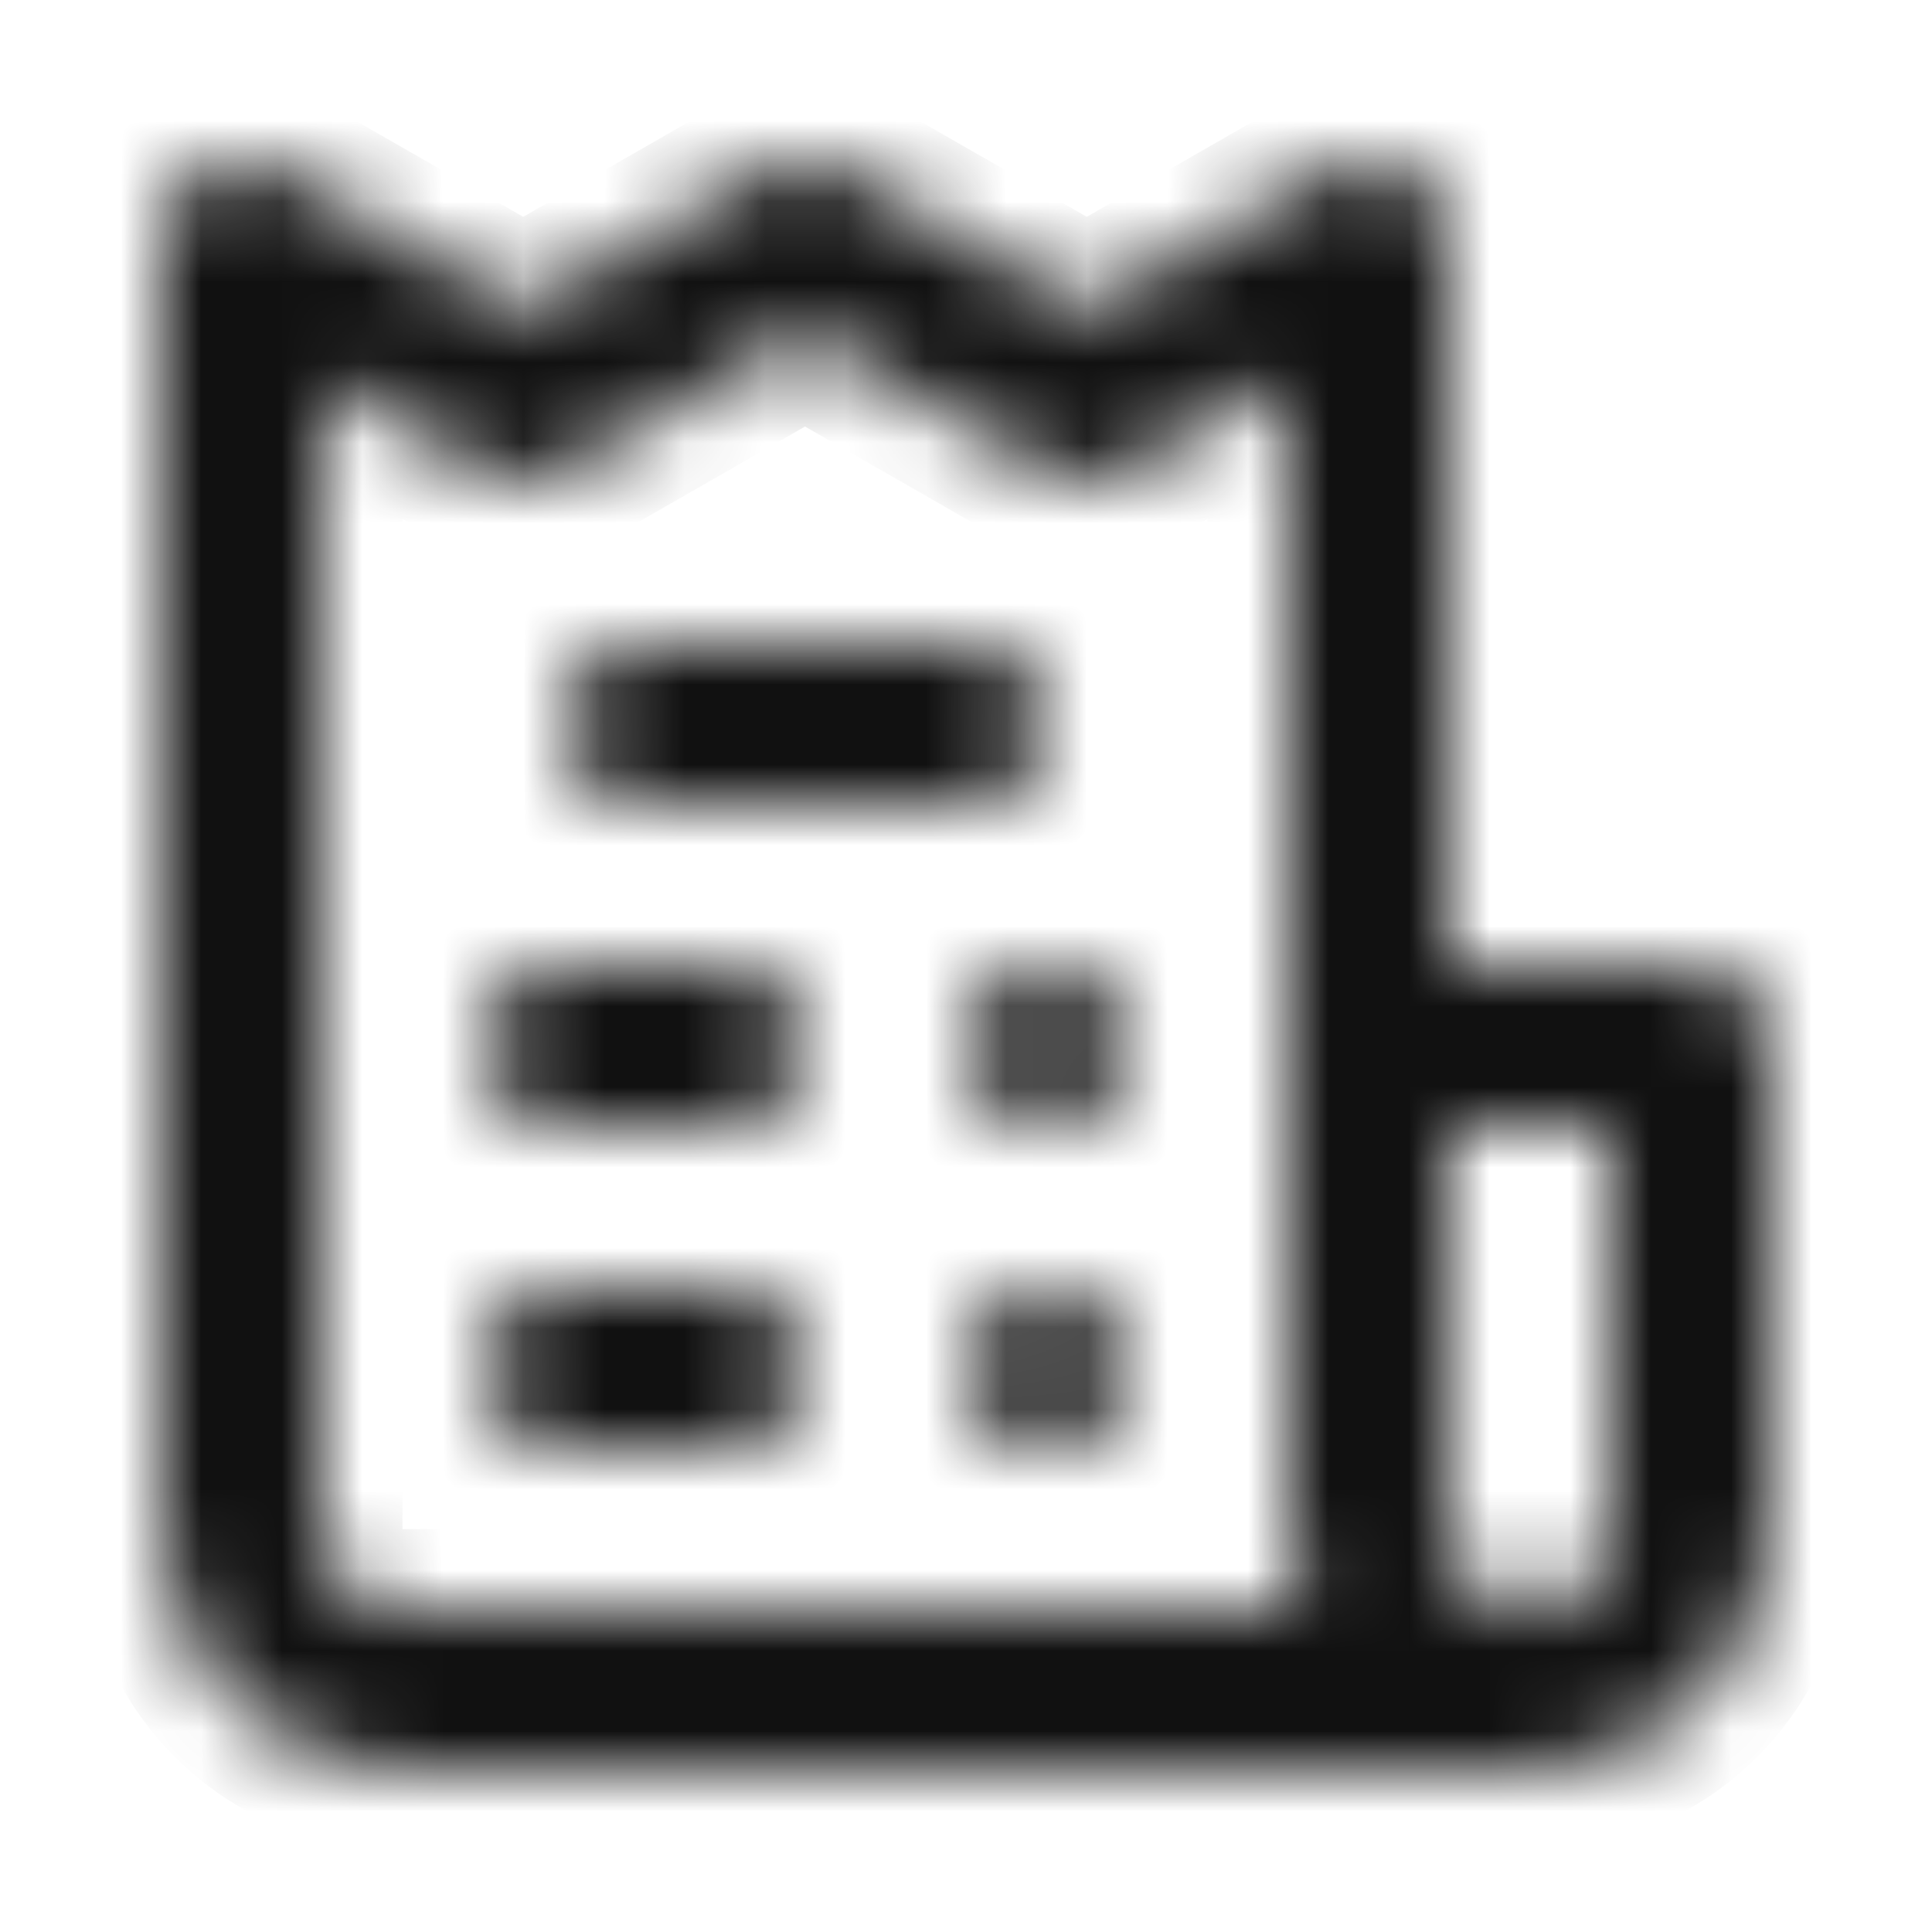 <svg width="24" height="24" viewBox="0 0 24 24" fill="none" xmlns="http://www.w3.org/2000/svg">
<mask id="path-1-inside-1_2239_8061" fill="white">
<path d="M9 11.996H7C6.735 11.996 6.48 12.101 6.293 12.289C6.105 12.477 6 12.731 6 12.996C6 13.261 6.105 13.516 6.293 13.703C6.48 13.891 6.735 13.996 7 13.996H9C9.265 13.996 9.52 13.891 9.707 13.703C9.895 13.516 10 13.261 10 12.996C10 12.731 9.895 12.477 9.707 12.289C9.52 12.101 9.265 11.996 9 11.996ZM8 9.996H12C12.265 9.996 12.52 9.891 12.707 9.703C12.895 9.516 13 9.261 13 8.996C13 8.731 12.895 8.477 12.707 8.289C12.52 8.102 12.265 7.996 12 7.996H8C7.735 7.996 7.48 8.102 7.293 8.289C7.105 8.477 7 8.731 7 8.996C7 9.261 7.105 9.516 7.293 9.703C7.48 9.891 7.735 9.996 8 9.996ZM9 15.996H7C6.735 15.996 6.48 16.102 6.293 16.289C6.105 16.477 6 16.731 6 16.996C6 17.261 6.105 17.516 6.293 17.703C6.48 17.891 6.735 17.996 7 17.996H9C9.265 17.996 9.52 17.891 9.707 17.703C9.895 17.516 10 17.261 10 16.996C10 16.731 9.895 16.477 9.707 16.289C9.52 16.102 9.265 15.996 9 15.996ZM21 11.996H18V2.996C18.001 2.82 17.955 2.647 17.867 2.494C17.779 2.341 17.653 2.214 17.5 2.126C17.348 2.038 17.175 1.992 17 1.992C16.825 1.992 16.652 2.038 16.5 2.126L13.5 3.846L10.5 2.126C10.348 2.038 10.175 1.992 10 1.992C9.824 1.992 9.652 2.038 9.5 2.126L6.5 3.846L3.5 2.126C3.348 2.038 3.176 1.992 3 1.992C2.824 1.992 2.652 2.038 2.5 2.126C2.347 2.214 2.221 2.341 2.133 2.494C2.045 2.647 1.999 2.82 2 2.996V18.996C2 19.792 2.316 20.555 2.879 21.117C3.441 21.68 4.204 21.996 5 21.996H19C19.796 21.996 20.559 21.68 21.121 21.117C21.684 20.555 22 19.792 22 18.996V12.996C22 12.731 21.895 12.477 21.707 12.289C21.52 12.101 21.265 11.996 21 11.996ZM5 19.996C4.735 19.996 4.48 19.891 4.293 19.703C4.105 19.516 4 19.261 4 18.996V4.726L6 5.866C6.154 5.947 6.326 5.989 6.5 5.989C6.674 5.989 6.846 5.947 7 5.866L10 4.146L13 5.866C13.154 5.947 13.326 5.989 13.5 5.989C13.674 5.989 13.846 5.947 14 5.866L16 4.726V18.996C16.003 19.337 16.064 19.675 16.18 19.996H5ZM20 18.996C20 19.261 19.895 19.516 19.707 19.703C19.52 19.891 19.265 19.996 19 19.996C18.735 19.996 18.48 19.891 18.293 19.703C18.105 19.516 18 19.261 18 18.996V13.996H20V18.996ZM13.56 16.166C13.504 16.128 13.444 16.098 13.38 16.076C13.32 16.046 13.256 16.025 13.19 16.016C13.029 15.984 12.863 15.992 12.706 16.039C12.549 16.086 12.406 16.171 12.29 16.286C12.107 16.478 12.004 16.731 12 16.996C11.998 17.126 12.022 17.255 12.07 17.376C12.124 17.498 12.199 17.609 12.29 17.706C12.387 17.794 12.499 17.866 12.62 17.916C12.74 17.969 12.869 17.996 13 17.996C13.131 17.996 13.26 17.969 13.38 17.916C13.501 17.866 13.613 17.794 13.71 17.706C13.803 17.613 13.876 17.502 13.926 17.38C13.976 17.258 14.001 17.128 14 16.996C13.996 16.731 13.893 16.478 13.71 16.286C13.662 16.243 13.612 16.203 13.56 16.166ZM13.7 12.286C13.583 12.172 13.44 12.089 13.284 12.043C13.128 11.997 12.962 11.99 12.803 12.023C12.643 12.055 12.494 12.126 12.368 12.23C12.242 12.333 12.143 12.466 12.08 12.616C12.018 12.768 11.994 12.932 12.01 13.095C12.026 13.258 12.082 13.415 12.173 13.551C12.264 13.687 12.387 13.799 12.531 13.877C12.675 13.954 12.836 13.995 13 13.996C13.265 13.996 13.52 13.891 13.707 13.703C13.895 13.516 14 13.261 14 12.996C13.998 12.866 13.971 12.736 13.92 12.616C13.872 12.491 13.797 12.379 13.7 12.286Z"/>
</mask>
<path d="M9 11.996H7C6.735 11.996 6.48 12.101 6.293 12.289C6.105 12.477 6 12.731 6 12.996C6 13.261 6.105 13.516 6.293 13.703C6.48 13.891 6.735 13.996 7 13.996H9C9.265 13.996 9.52 13.891 9.707 13.703C9.895 13.516 10 13.261 10 12.996C10 12.731 9.895 12.477 9.707 12.289C9.52 12.101 9.265 11.996 9 11.996ZM8 9.996H12C12.265 9.996 12.52 9.891 12.707 9.703C12.895 9.516 13 9.261 13 8.996C13 8.731 12.895 8.477 12.707 8.289C12.52 8.102 12.265 7.996 12 7.996H8C7.735 7.996 7.48 8.102 7.293 8.289C7.105 8.477 7 8.731 7 8.996C7 9.261 7.105 9.516 7.293 9.703C7.48 9.891 7.735 9.996 8 9.996ZM9 15.996H7C6.735 15.996 6.48 16.102 6.293 16.289C6.105 16.477 6 16.731 6 16.996C6 17.261 6.105 17.516 6.293 17.703C6.48 17.891 6.735 17.996 7 17.996H9C9.265 17.996 9.52 17.891 9.707 17.703C9.895 17.516 10 17.261 10 16.996C10 16.731 9.895 16.477 9.707 16.289C9.52 16.102 9.265 15.996 9 15.996ZM21 11.996H18V2.996C18.001 2.82 17.955 2.647 17.867 2.494C17.779 2.341 17.653 2.214 17.5 2.126C17.348 2.038 17.175 1.992 17 1.992C16.825 1.992 16.652 2.038 16.5 2.126L13.5 3.846L10.5 2.126C10.348 2.038 10.175 1.992 10 1.992C9.824 1.992 9.652 2.038 9.5 2.126L6.5 3.846L3.5 2.126C3.348 2.038 3.176 1.992 3 1.992C2.824 1.992 2.652 2.038 2.5 2.126C2.347 2.214 2.221 2.341 2.133 2.494C2.045 2.647 1.999 2.82 2 2.996V18.996C2 19.792 2.316 20.555 2.879 21.117C3.441 21.68 4.204 21.996 5 21.996H19C19.796 21.996 20.559 21.68 21.121 21.117C21.684 20.555 22 19.792 22 18.996V12.996C22 12.731 21.895 12.477 21.707 12.289C21.52 12.101 21.265 11.996 21 11.996ZM5 19.996C4.735 19.996 4.48 19.891 4.293 19.703C4.105 19.516 4 19.261 4 18.996V4.726L6 5.866C6.154 5.947 6.326 5.989 6.5 5.989C6.674 5.989 6.846 5.947 7 5.866L10 4.146L13 5.866C13.154 5.947 13.326 5.989 13.5 5.989C13.674 5.989 13.846 5.947 14 5.866L16 4.726V18.996C16.003 19.337 16.064 19.675 16.18 19.996H5ZM20 18.996C20 19.261 19.895 19.516 19.707 19.703C19.52 19.891 19.265 19.996 19 19.996C18.735 19.996 18.48 19.891 18.293 19.703C18.105 19.516 18 19.261 18 18.996V13.996H20V18.996ZM13.56 16.166C13.504 16.128 13.444 16.098 13.38 16.076C13.32 16.046 13.256 16.025 13.19 16.016C13.029 15.984 12.863 15.992 12.706 16.039C12.549 16.086 12.406 16.171 12.29 16.286C12.107 16.478 12.004 16.731 12 16.996C11.998 17.126 12.022 17.255 12.07 17.376C12.124 17.498 12.199 17.609 12.29 17.706C12.387 17.794 12.499 17.866 12.62 17.916C12.74 17.969 12.869 17.996 13 17.996C13.131 17.996 13.26 17.969 13.38 17.916C13.501 17.866 13.613 17.794 13.71 17.706C13.803 17.613 13.876 17.502 13.926 17.38C13.976 17.258 14.001 17.128 14 16.996C13.996 16.731 13.893 16.478 13.71 16.286C13.662 16.243 13.612 16.203 13.56 16.166ZM13.7 12.286C13.583 12.172 13.44 12.089 13.284 12.043C13.128 11.997 12.962 11.99 12.803 12.023C12.643 12.055 12.494 12.126 12.368 12.23C12.242 12.333 12.143 12.466 12.08 12.616C12.018 12.768 11.994 12.932 12.01 13.095C12.026 13.258 12.082 13.415 12.173 13.551C12.264 13.687 12.387 13.799 12.531 13.877C12.675 13.954 12.836 13.995 13 13.996C13.265 13.996 13.52 13.891 13.707 13.703C13.895 13.516 14 13.261 14 12.996C13.998 12.866 13.971 12.736 13.92 12.616C13.872 12.491 13.797 12.379 13.7 12.286Z" fill="#111111" stroke="#111111" stroke-width="2" mask="url(#path-1-inside-1_2239_8061)"/>
</svg>
